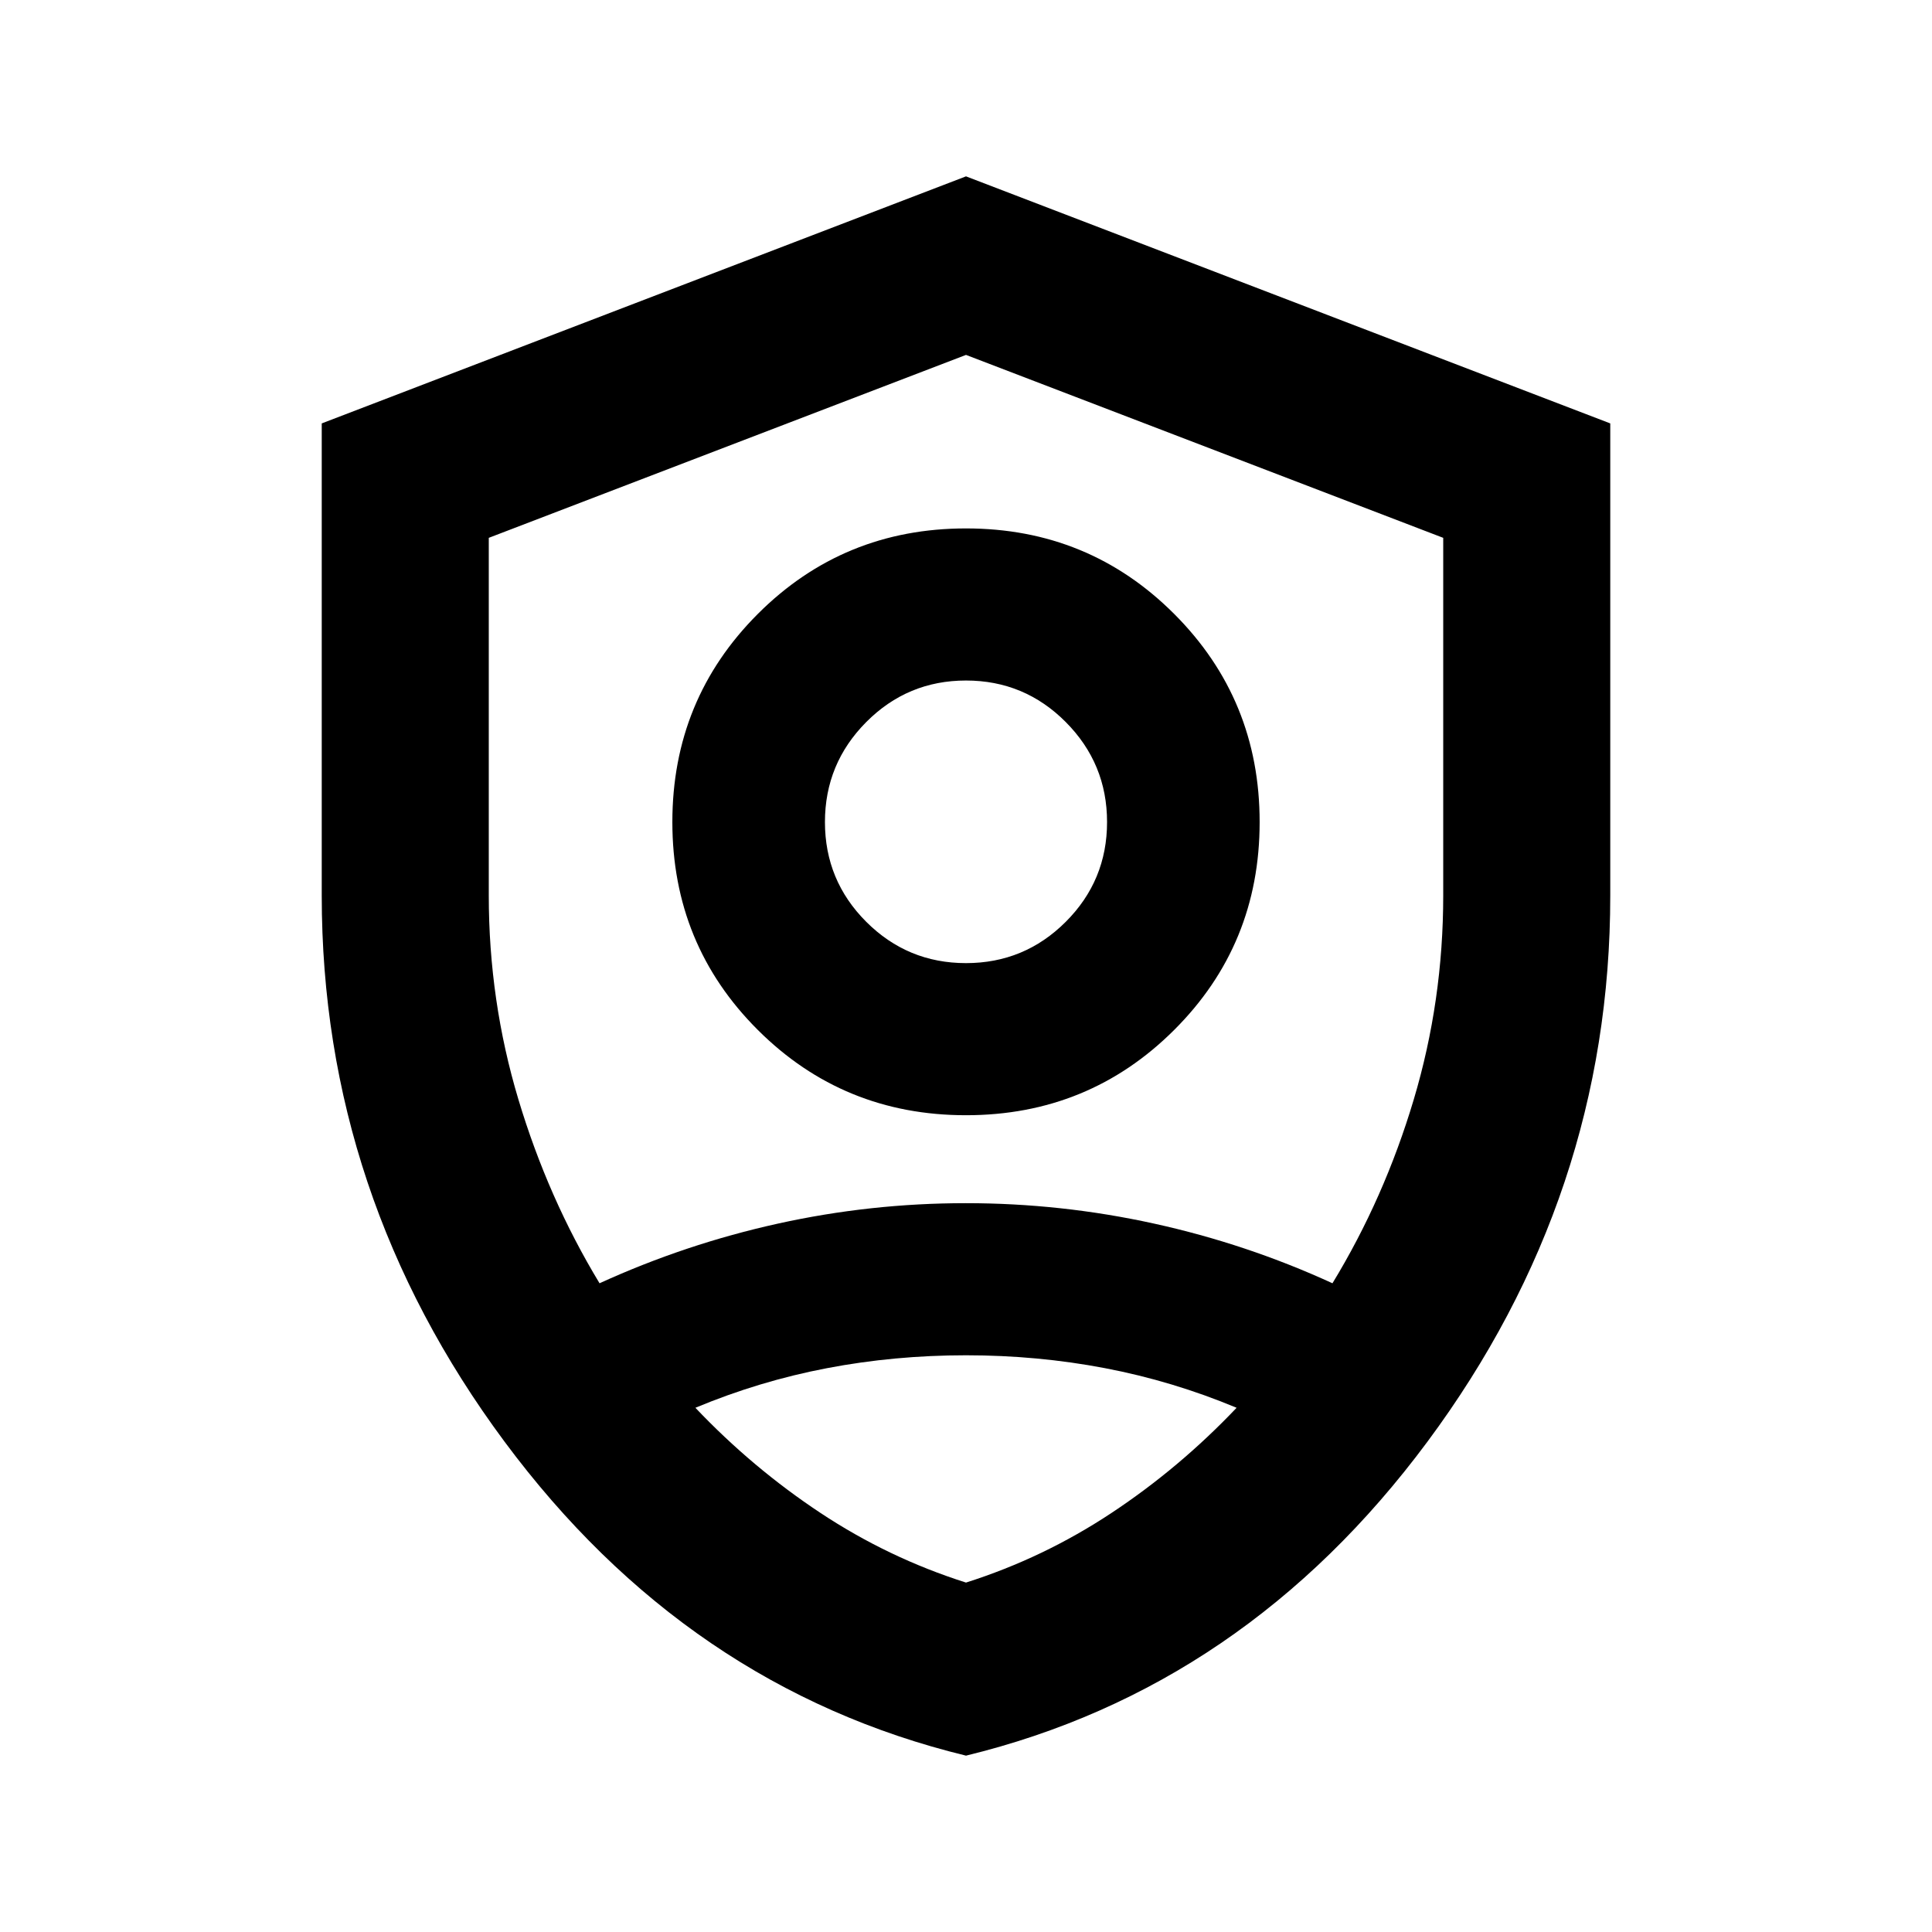 <svg xmlns="http://www.w3.org/2000/svg" height="20" viewBox="0 -960 960 960" width="20"><path d="M480-405.85q-60.96 0-103.43-42.36-42.48-42.36-42.48-103.31 0-60.96 42.48-103.44 42.47-42.47 103.43-42.47 60.96 0 103.43 42.47 42.48 42.48 42.48 103.44 0 60.95-42.48 103.31-42.47 42.36-103.43 42.36Zm0-75.58q29.04 0 49.57-20.53 20.52-20.52 20.52-49.56 0-29.05-20.52-49.69-20.53-20.64-49.57-20.64t-49.57 20.64q-20.52 20.64-20.52 49.69 0 29.04 20.52 49.56 20.53 20.53 49.57 20.53Zm0 393.8Q341.47-121.3 250.67-243.69q-90.8-122.39-90.8-271.31v-234.61L480-872.37l320.13 122.76V-515q0 148.92-90.8 271.31Q618.53-121.3 480-87.63Zm0-390.89Zm0-305.13-237.13 90.9v177.69q0 52.34 14.74 101.43 14.75 49.09 40.3 91.28 42.76-19.52 88.69-29.66t93.31-10.14q47.37 0 93.51 10.14 46.15 10.14 88.67 29.66 25.76-42.28 40.4-91.32 14.64-49.05 14.64-101.39v-177.69L480-783.65Zm0 497.08q-35.52 0-69.09 6.41-33.56 6.4-65.37 19.68 28.29 29.81 62.09 52.21 33.8 22.4 72.37 34.64 38.57-12.24 72.37-34.64 33.8-22.4 62.09-52.21-31.81-13.28-65.37-19.68-33.57-6.41-69.09-6.41Z"/></svg>